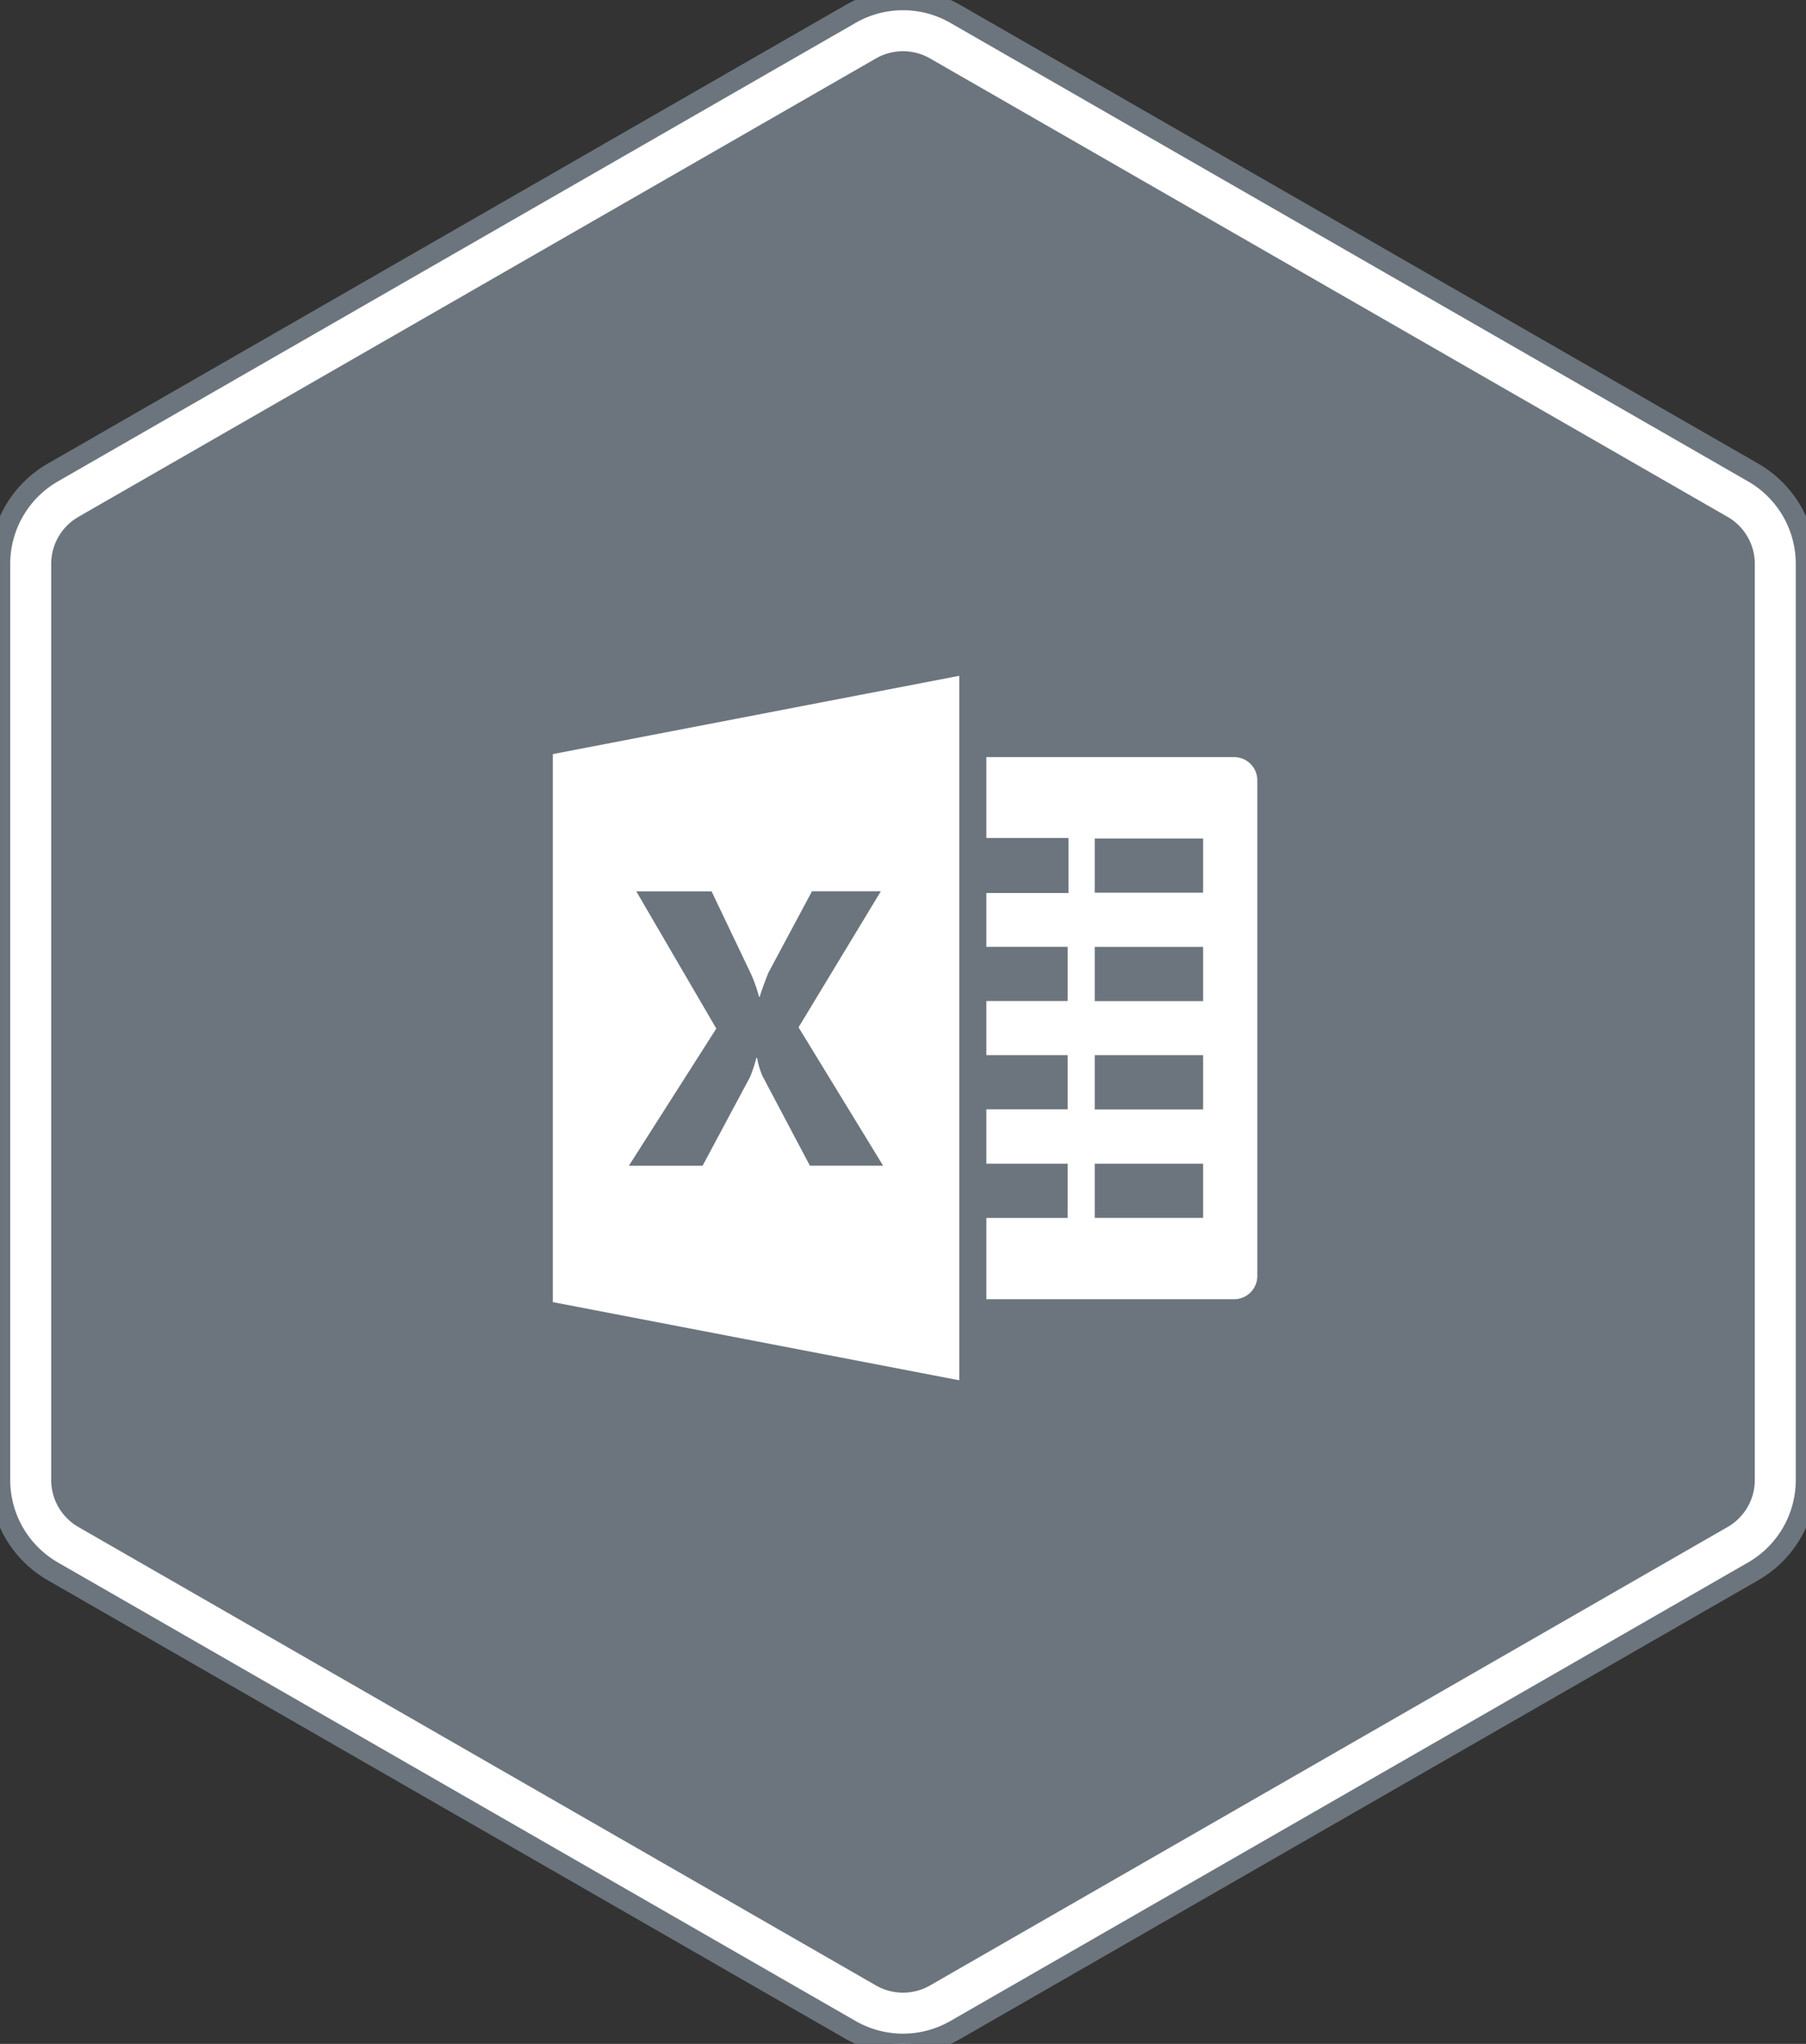 <svg xmlns="http://www.w3.org/2000/svg" width="88.202" height="99.804"><rect width="100%" height="100%" fill="#333333" stroke="none"/><g data-name="Grupo 1064"><g data-name="Trazado 1376" fill="#6c757d"><path d="M1.5 72.27V27.533c0-1.3.7-2.511 1.828-3.16L42.285 1.985a3.657 3.657 0 013.632 0l38.956 22.388a3.654 3.654 0 011.829 3.16V72.27c0 1.301-.7 2.512-1.829 3.16L45.917 97.82a3.657 3.657 0 01-3.632 0L3.328 75.43A3.654 3.654 0 011.5 72.27z"/><path d="M85.202 27.533a2.15 2.15 0 00-1.076-1.859L45.17 3.285a2.152 2.152 0 00-2.138 0L4.076 25.674A2.15 2.15 0 003 27.534V72.27a2.15 2.15 0 001.076 1.86l38.956 22.388c.66.38 1.478.38 2.138 0L84.126 74.13a2.15 2.15 0 001.076-1.86V27.533m3 0V72.27a5.145 5.145 0 01-2.581 4.46L46.664 99.12a5.145 5.145 0 01-5.127 0L2.581 76.73A5.145 5.145 0 010 72.27V27.533c0-1.841.984-3.542 2.581-4.46L41.537.684a5.145 5.145 0 015.127 0l38.957 22.389a5.145 5.145 0 012.581 4.46z" stroke="#6c757d" fill="#fff"/></g><g fill="#fff"><path data-name="Trazado 1894" d="M60.296 36.97H48.172v3.949h4.011v2.688h-4.011v2.627h3.97v2.647h-3.97v2.643h3.97v2.647h-3.97v2.653h3.97v2.647h-3.97v3.97h12.124a1.134 1.134 0 001.109-1.151V38.124a1.133 1.133 0 00-1.109-1.154zm-1.538 22.5h-5.293v-2.646h5.293zm0-5.293h-5.293v-2.653h5.293zm0-5.293h-5.293v-2.647h5.293zm0-5.293h-5.293v-2.647h5.293z"/><path data-name="Trazado 1895" d="M27 36.823v26.76L46.849 67.4V33zm12.555 20.1l-2.309-4.365a3.872 3.872 0 01-.271-.9h-.036a6.794 6.794 0 01-.31.936l-2.317 4.331h-3.6l4.271-6.7-3.908-6.7h3.677l1.916 4.015a7.021 7.021 0 01.4 1.13h.037q.113-.393.421-1.168l2.13-3.982h3.364L39 50.165l4.131 6.758z"/></g></g></svg>